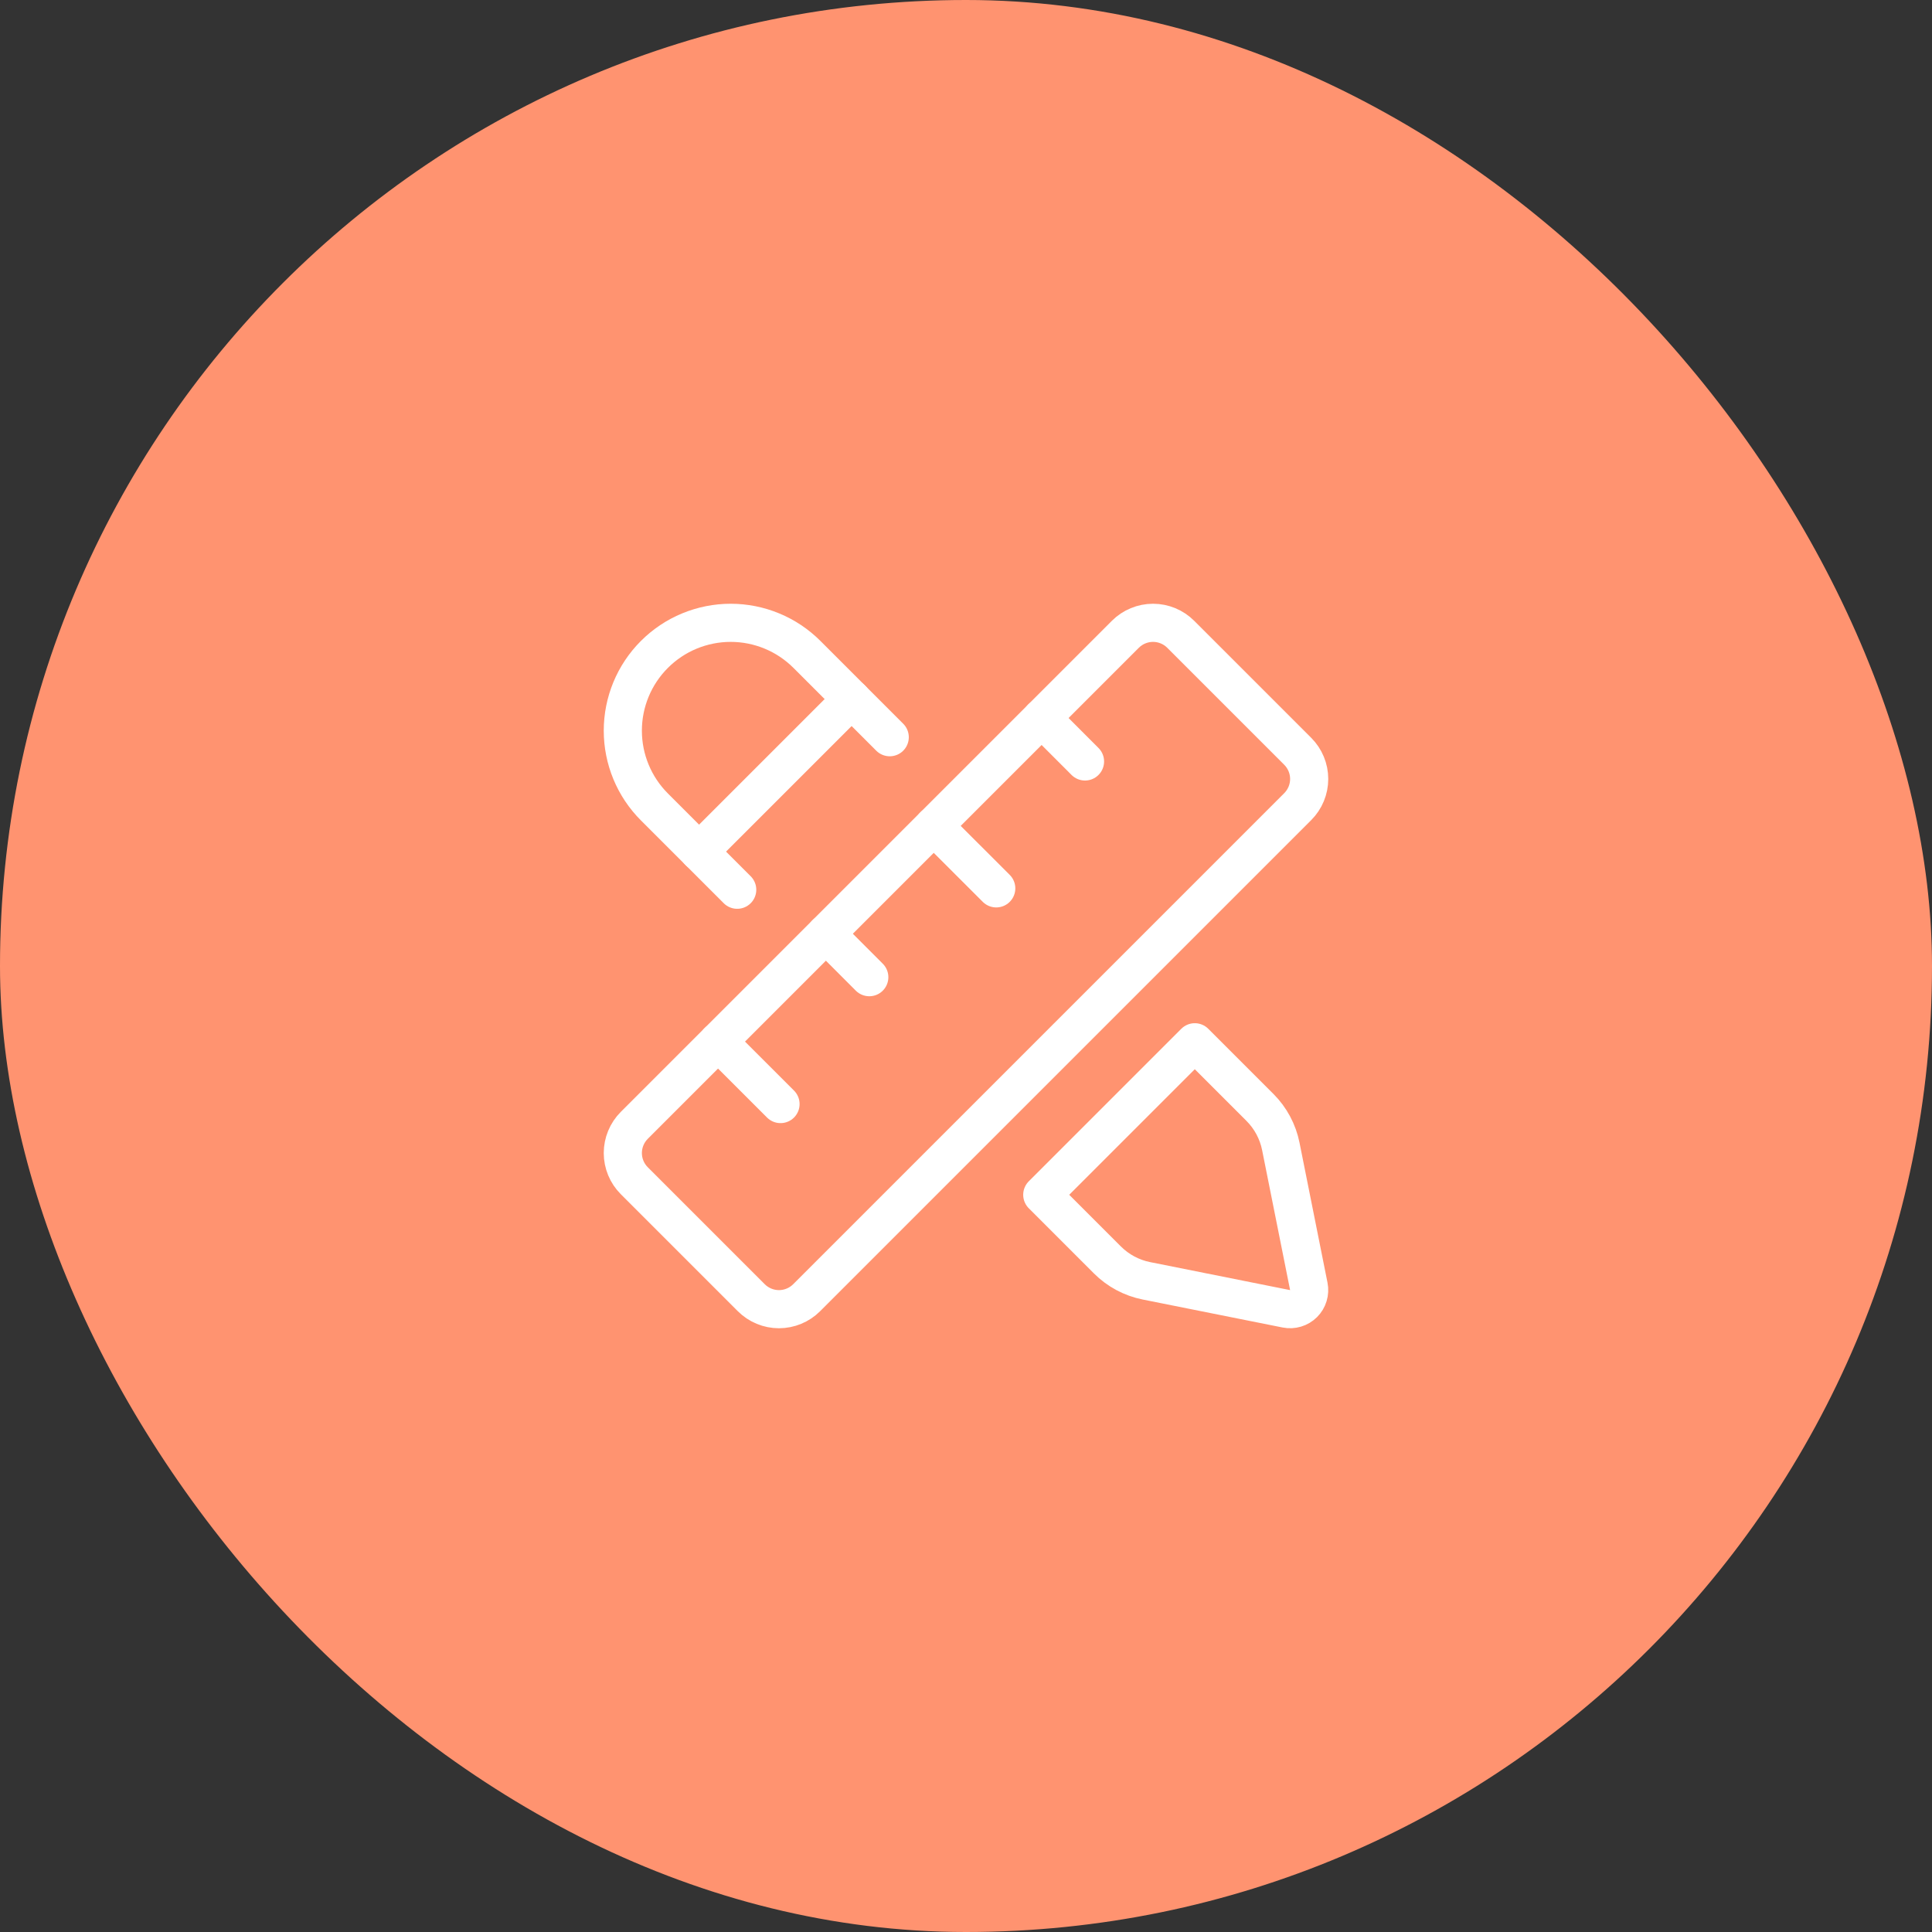 <svg width="76" height="76" viewBox="0 0 76 76" fill="none" xmlns="http://www.w3.org/2000/svg">
<rect x="0" y="0" width="76" height="76" fill="#333333" stroke="none"/>
<rect width="76" height="76" rx="38" fill="#FF9370"/>
<path d="M29 35L25.743 31.743C24.947 30.947 24.5 29.868 24.5 28.743C24.5 27.617 24.947 26.538 25.743 25.743V25.743C26.137 25.349 26.604 25.036 27.119 24.823C27.634 24.61 28.186 24.5 28.743 24.5C29.3 24.5 29.852 24.61 30.366 24.823C30.881 25.036 31.349 25.349 31.743 25.743L35 29" stroke="white" stroke-width="1.5" stroke-linecap="round" stroke-linejoin="round"/>
<path d="M27.5 33.5L33.5 27.5" stroke="white" stroke-width="1.5" stroke-linecap="round" stroke-linejoin="round"/>
<path d="M47 41L49.563 43.563C49.982 43.982 50.268 44.516 50.384 45.096L51.485 50.602C51.509 50.724 51.503 50.849 51.467 50.967C51.432 51.085 51.367 51.193 51.28 51.28C51.193 51.367 51.085 51.432 50.967 51.467C50.849 51.503 50.724 51.509 50.602 51.485L45.096 50.384C44.516 50.268 43.982 49.982 43.563 49.563L41 47L47 41ZM46.64 36.14L31.73 51.05C31.442 51.338 31.05 51.5 30.642 51.5C30.235 51.5 29.844 51.338 29.555 51.05L24.95 46.445C24.662 46.157 24.5 45.765 24.5 45.358C24.5 44.95 24.662 44.559 24.95 44.27L44.27 24.95C44.559 24.662 44.95 24.5 45.358 24.5C45.765 24.5 46.157 24.662 46.445 24.95L51.05 29.555C51.338 29.844 51.5 30.235 51.5 30.642C51.5 31.05 51.338 31.442 51.05 31.73L46.64 36.14Z" stroke="white" stroke-width="1.5" stroke-linecap="round" stroke-linejoin="round"/>
<path d="M42.682 29.954L40.975 28.245" stroke="white" stroke-width="1.5" stroke-linecap="round" stroke-linejoin="round"/>
<path d="M39.19 34.946L36.731 32.489" stroke="white" stroke-width="1.5" stroke-linecap="round" stroke-linejoin="round"/>
<path d="M34.196 38.44L32.489 36.731" stroke="white" stroke-width="1.5" stroke-linecap="round" stroke-linejoin="round"/>
<path d="M30.704 43.431L28.246 40.974" stroke="white" stroke-width="1.5" stroke-linecap="round" stroke-linejoin="round"/>
</svg>
